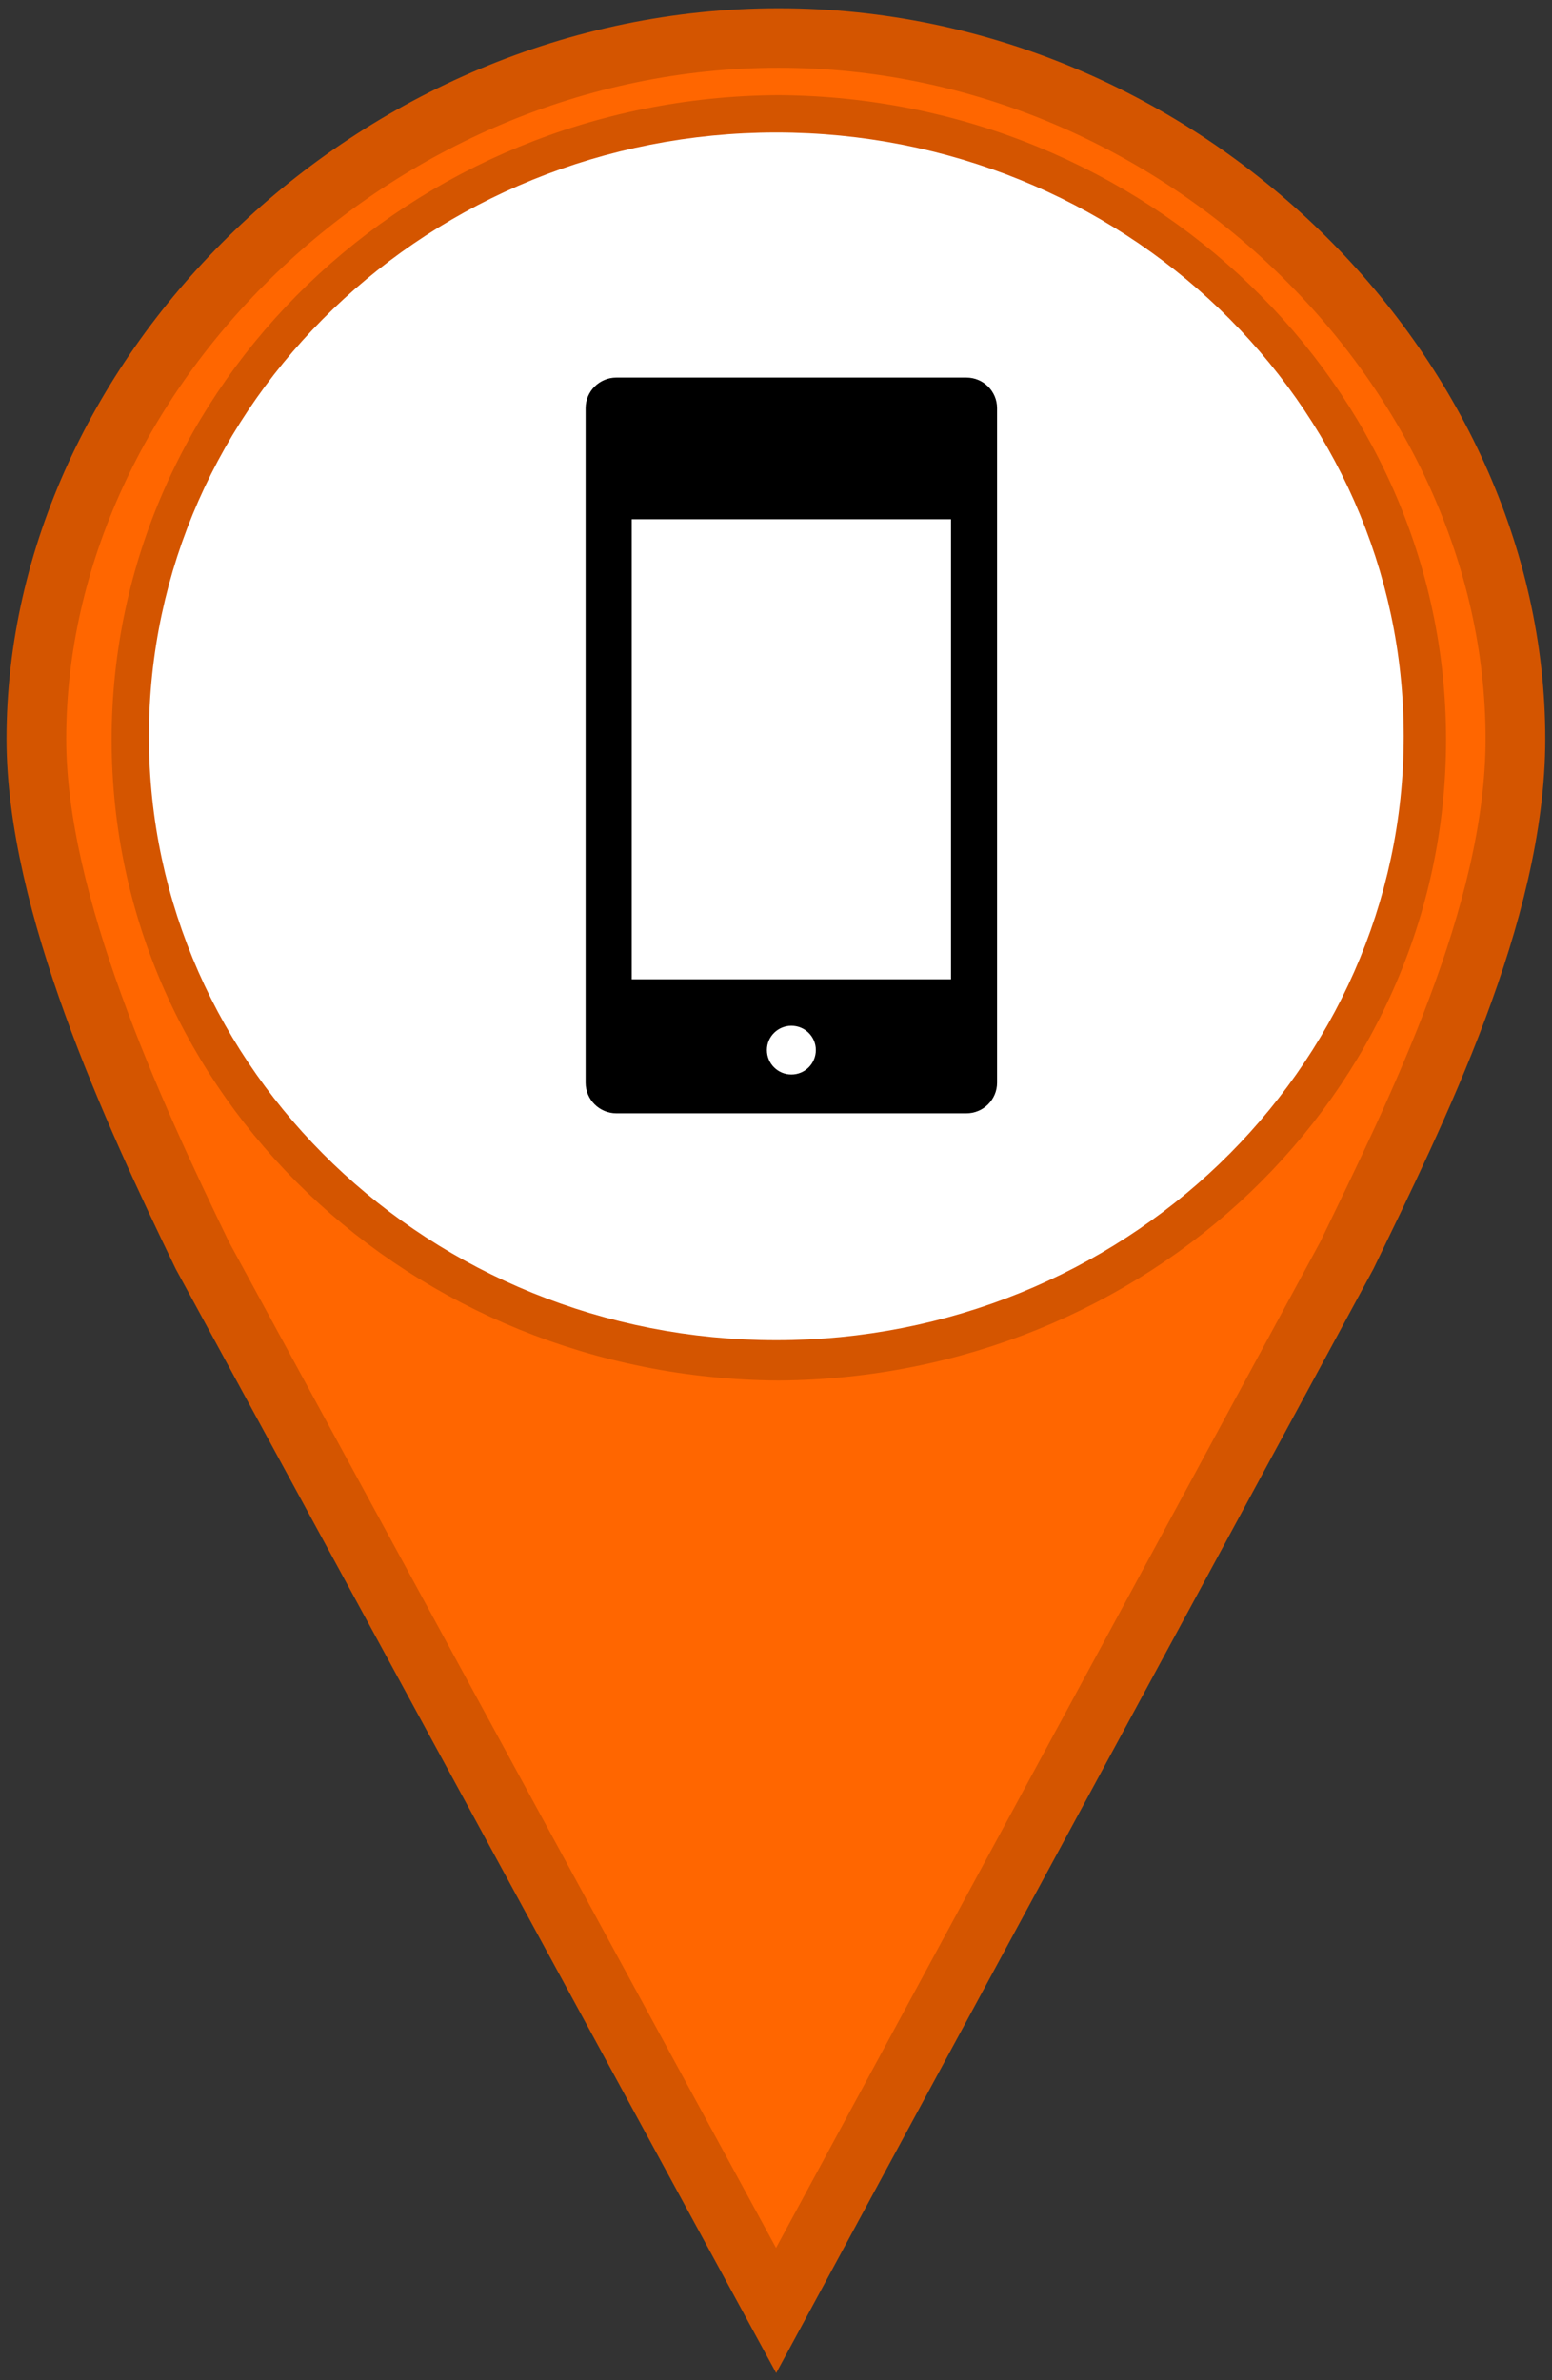 <?xml version="1.0" encoding="UTF-8"?>
<svg xmlns="http://www.w3.org/2000/svg" xmlns:xlink="http://www.w3.org/1999/xlink" width="30px" height="46px" viewBox="0 0 30 46" version="1.1">
<rect x="0" y="0" width="30" height="46" fill="#333333" stroke="none"/>
<defs>
<clipPath id="clip1">
  <path d="M 11 7 L 20 7 L 20 21.77 L 11 21.77 Z M 11 7 "/>
</clipPath>
</defs>
<g id="surface1">
<path style="fill-rule:nonzero;fill:rgb(100%,40%,0%);fill-opacity:1;stroke-width:1;stroke-linecap:round;stroke-linejoin:miter;stroke:rgb(83.137%,33.333%,0%);stroke-opacity:1;stroke-miterlimit:4;" d="M 13.041 0.639 C 6.256 0.639 0.609 6.287 0.609 12.418 C 0.609 15.177 2.224 18.679 3.389 21.097 L 13 38.828 L 22.56 21.097 C 23.725 18.679 25.384 15.353 25.384 12.418 C 25.384 6.291 19.828 0.639 13.044 0.639 Z M 13.041 2.099 C 18.935 2.137 23.722 6.756 23.722 12.429 C 23.722 18.108 18.938 22.66 13.041 22.7 C 7.147 22.663 2.37 18.115 2.37 12.429 C 2.37 6.753 7.15 2.13 13.041 2.099 Z M 13.041 2.099 " transform="matrix(1.154,0,0,1.15,0,0)"/>
<path style="fill-rule:nonzero;fill:rgb(100%,100%,100%);fill-opacity:1;stroke-width:1.003;stroke-linecap:butt;stroke-linejoin:miter;stroke:rgb(100%,100%,100%);stroke-opacity:1;stroke-miterlimit:4;" d="M 23.011 12.374 C 23.011 17.704 18.528 22.021 13.003 22.021 C 7.478 22.021 2.996 17.704 2.996 12.374 C 2.996 7.048 7.478 2.728 13.003 2.728 C 18.528 2.728 23.011 7.048 23.011 12.374 Z M 23.011 12.374 " transform="matrix(1.154,0,0,1.15,0,0)"/>
<g clip-path="url(#clip1)" clip-rule="nonzero">
<path style=" stroke:none;fill-rule:evenodd;fill:rgb(0%,0%,0%);fill-opacity:1;" d="M 18.68 7.297 L 11.914 7.297 C 11.586 7.297 11.32 7.562 11.32 7.887 L 11.32 20.926 C 11.32 21.25 11.586 21.516 11.914 21.516 L 18.68 21.516 C 19.008 21.516 19.273 21.25 19.273 20.926 L 19.273 7.887 C 19.273 7.562 19.008 7.297 18.68 7.297 Z M 15.297 20.766 C 15.035 20.766 14.824 20.555 14.824 20.293 C 14.824 20.035 15.035 19.824 15.297 19.824 C 15.559 19.824 15.77 20.035 15.77 20.293 C 15.77 20.555 15.559 20.766 15.297 20.766 Z M 18.383 18.926 L 12.211 18.926 L 12.211 10.035 L 18.383 10.035 C 18.383 10.035 18.383 18.926 18.383 18.926 Z M 18.383 18.926 "/>
</g>
</g>
</svg>
